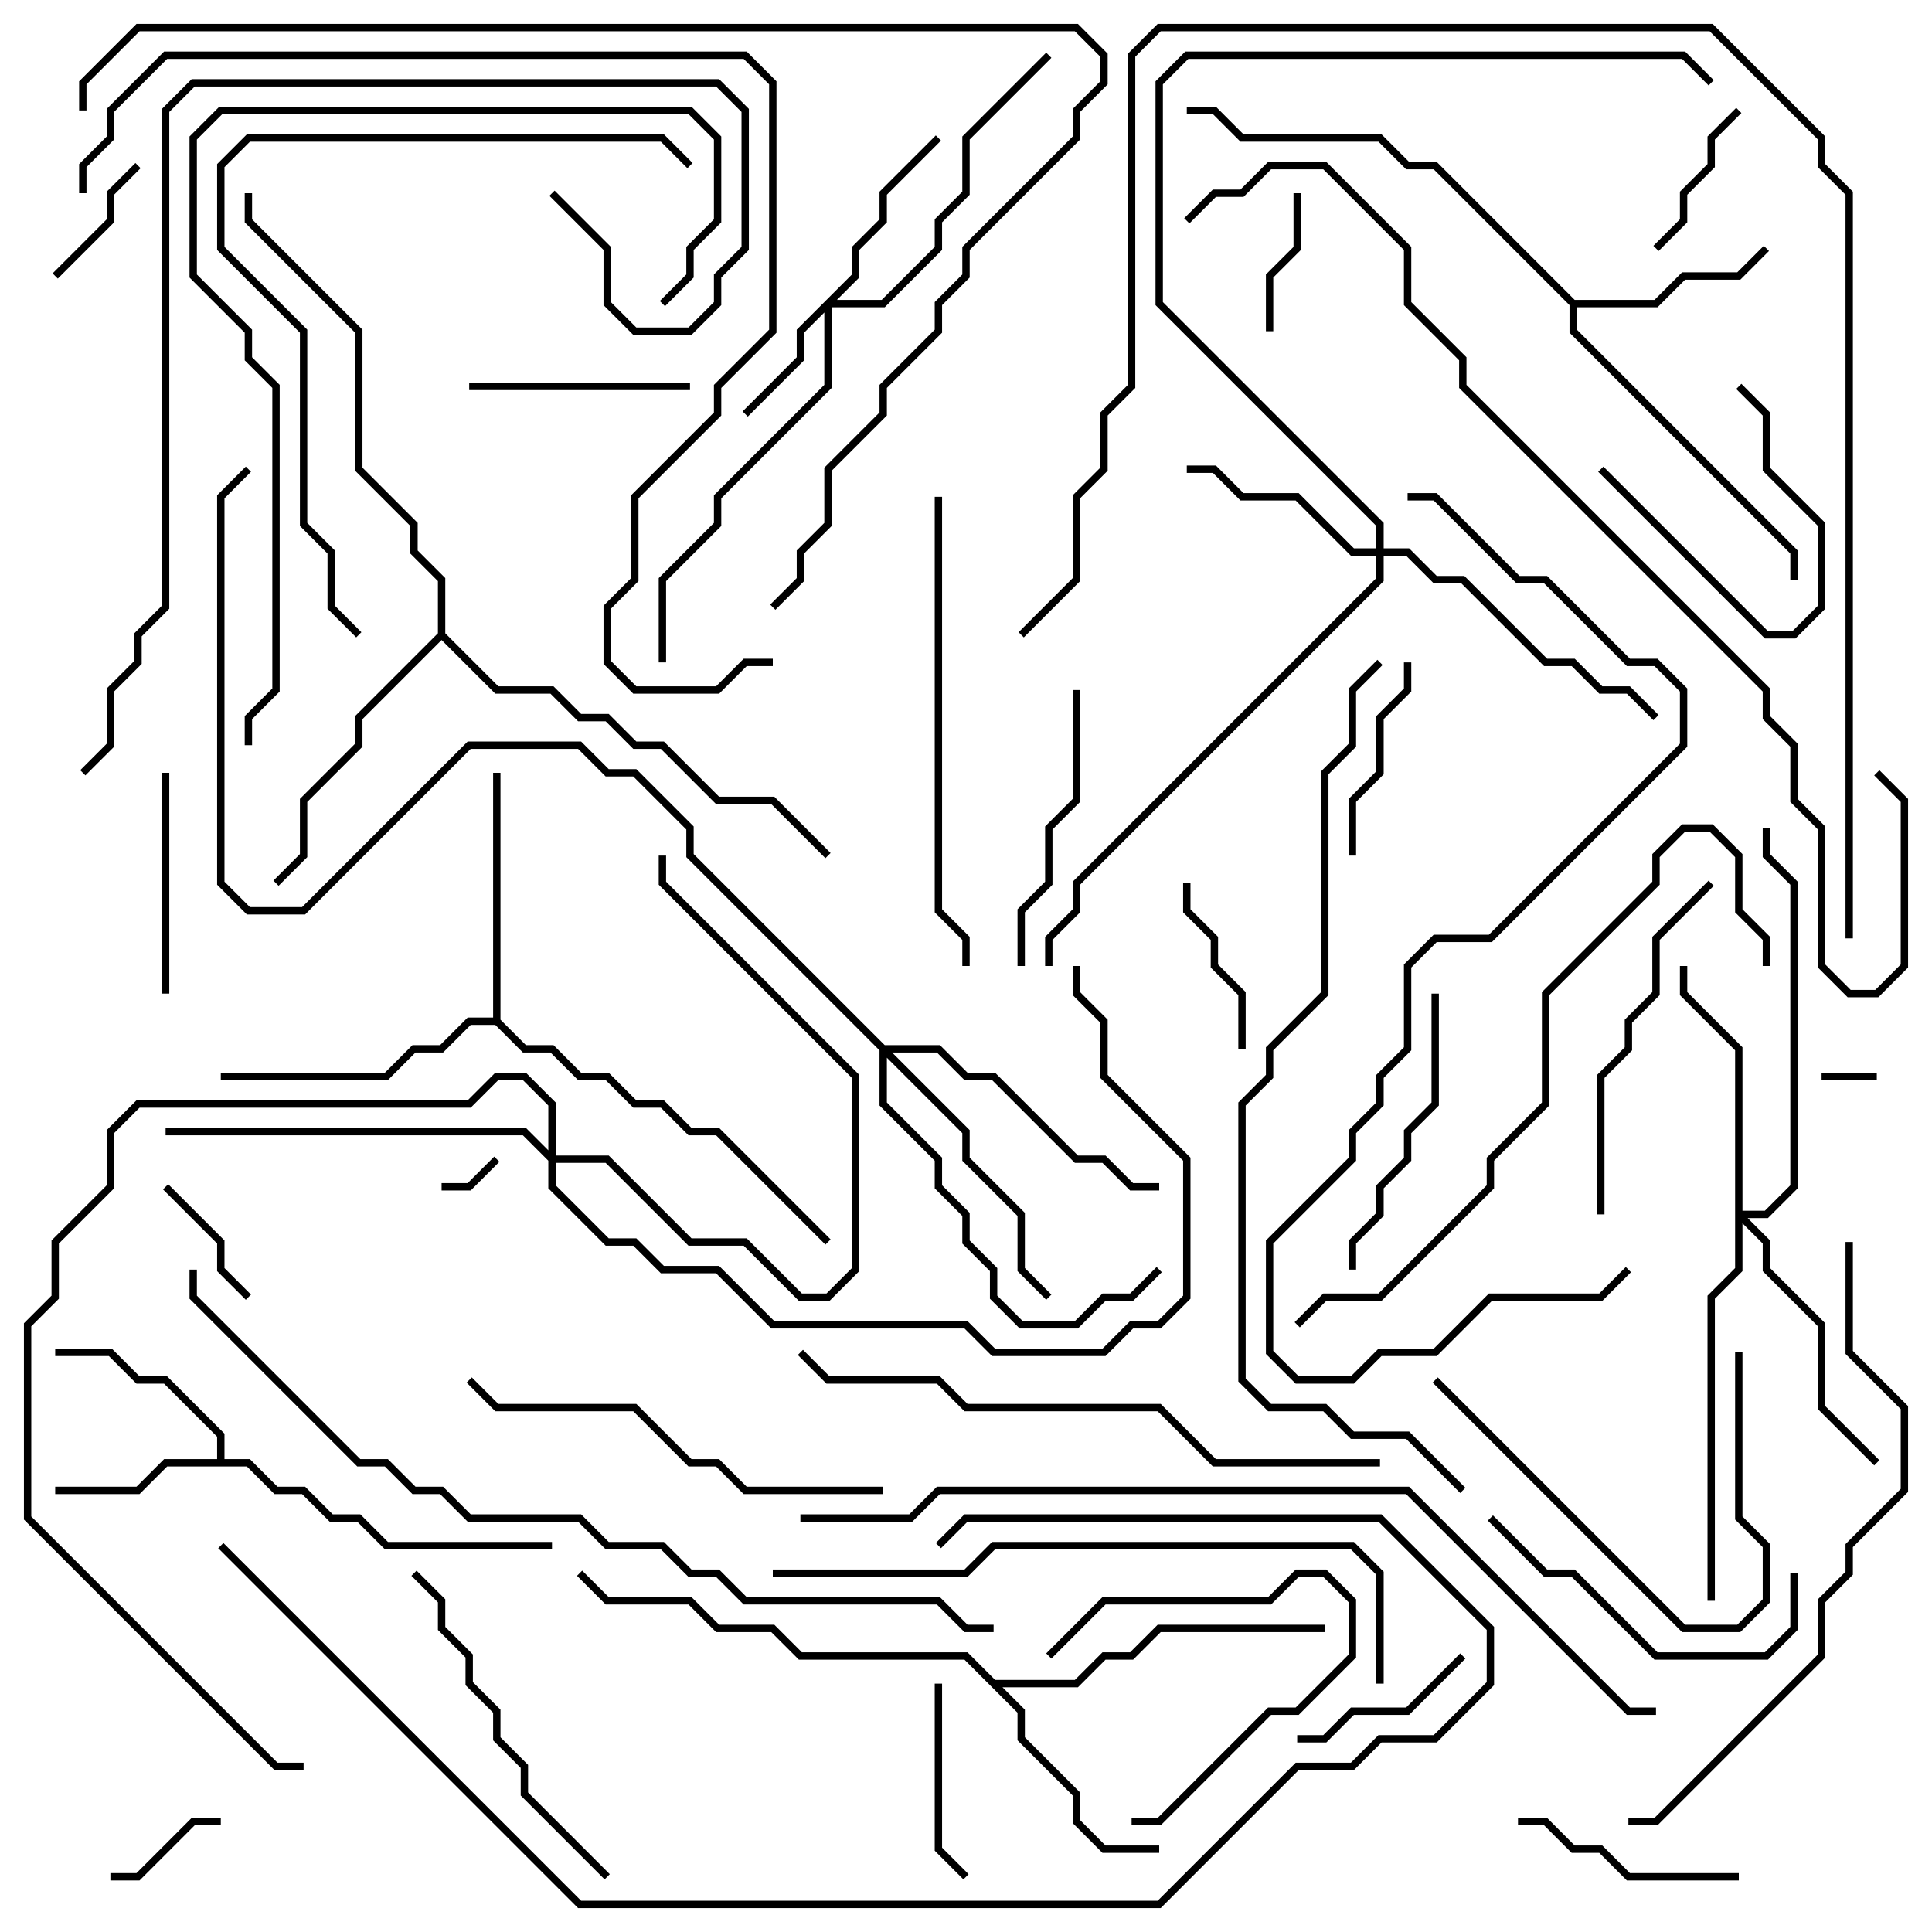 <svg version="1.1" width="105" height="105" xmlns="http://www.w3.org/2000/svg"><path d="M11.8,79.3L11.8,78.083L8.917,75.2L7.417,75.2L5.917,73.7L3,73.7L3,73.3L6.083,73.3L7.583,74.8L9.083,74.8L12.2,77.917L12.2,79.3L13.583,79.3L15.083,80.8L16.583,80.8L18.083,82.3L19.583,82.3L21.083,83.8L30,83.8L30,84.2L20.917,84.2L19.417,82.7L17.917,82.7L16.417,81.2L14.917,81.2L13.417,79.7L9.083,79.7L7.583,81.2L3,81.2L3,80.8L7.417,80.8L8.917,79.3z" stroke="none"/><path d="M85.583,16.3L89.917,16.3L91.417,14.8L94.417,14.8L95.859,13.359L96.141,13.641L94.583,15.2L91.583,15.2L90.083,16.7L85.7,16.7L85.7,17.917L97.7,29.917L97.7,31.5L97.3,31.5L97.3,30.083L85.3,18.083L85.3,16.583L77.917,9.2L76.417,9.2L74.917,7.7L67.417,7.7L65.917,6.2L64.5,6.2L64.5,5.8L66.083,5.8L67.583,7.3L75.083,7.3L76.583,8.8L78.083,8.8z" stroke="none"/><path d="M54.083,91.3L58.417,91.3L59.917,89.8L61.417,89.8L62.917,88.3L72,88.3L72,88.7L63.083,88.7L61.583,90.2L60.083,90.2L58.583,91.7L54.483,91.7L55.7,92.917L55.7,94.417L58.7,97.417L58.7,98.917L60.083,100.3L63,100.3L63,100.7L59.917,100.7L58.3,99.083L58.3,97.583L55.3,94.583L55.3,93.083L52.417,90.2L43.417,90.2L41.917,88.7L38.917,88.7L37.417,87.2L32.917,87.2L31.359,85.641L31.641,85.359L33.083,86.8L37.583,86.8L39.083,88.3L42.083,88.3L43.583,89.8L52.583,89.8z" stroke="none"/><path d="M26.8,55.3L26.8,42L27.2,42L27.2,55.417L28.583,56.8L30.083,56.8L31.583,58.3L33.083,58.3L34.583,59.8L36.083,59.8L37.583,61.3L39.083,61.3L45.141,67.359L44.859,67.641L38.917,61.7L37.417,61.7L35.917,60.2L34.417,60.2L32.917,58.7L31.417,58.7L29.917,57.2L28.417,57.2L26.917,55.7L25.583,55.7L24.083,57.2L22.583,57.2L21.083,58.7L12,58.7L12,58.3L20.917,58.3L22.417,56.8L23.917,56.8L25.417,55.3z" stroke="none"/><path d="M23.8,34.417L23.8,31.583L22.3,30.083L22.3,28.583L19.3,25.583L19.3,18.083L13.3,12.083L13.3,10.5L13.7,10.5L13.7,11.917L19.7,17.917L19.7,25.417L22.7,28.417L22.7,29.917L24.2,31.417L24.2,34.417L27.083,37.3L30.083,37.3L31.583,38.8L33.083,38.8L34.583,40.3L36.083,40.3L39.083,43.3L42.083,43.3L45.141,46.359L44.859,46.641L41.917,43.7L38.917,43.7L35.917,40.7L34.417,40.7L32.917,39.2L31.417,39.2L29.917,37.7L26.917,37.7L24,34.783L19.7,39.083L19.7,40.583L16.7,43.583L16.7,46.583L15.141,48.141L14.859,47.859L16.3,46.417L16.3,43.417L19.3,40.417L19.3,38.917z" stroke="none"/><path d="M46.3,14.917L46.3,13.417L47.8,11.917L47.8,10.417L50.859,7.359L51.141,7.641L48.2,10.583L48.2,12.083L46.7,13.583L46.7,15.083L45.483,16.3L47.917,16.3L50.8,13.417L50.8,11.917L52.3,10.417L52.3,7.417L56.859,2.859L57.141,3.141L52.7,7.583L52.7,10.583L51.2,12.083L51.2,13.583L48.083,16.7L45.2,16.7L45.2,21.083L39.2,27.083L39.2,28.583L36.2,31.583L36.2,36L35.8,36L35.8,31.417L38.8,28.417L38.8,26.917L44.8,20.917L44.8,16.983L43.7,18.083L43.7,19.583L40.641,22.641L40.359,22.359L43.3,19.417L43.3,17.917z" stroke="none"/><path d="M74.8,29.8L74.8,28.583L62.8,16.583L62.8,4.417L64.417,2.8L91.583,2.8L93.141,4.359L92.859,4.641L91.417,3.2L64.583,3.2L63.2,4.583L63.2,16.417L75.2,28.417L75.2,29.8L76.583,29.8L78.083,31.3L79.583,31.3L84.083,35.8L85.583,35.8L87.083,37.3L88.583,37.3L90.141,38.859L89.859,39.141L88.417,37.7L86.917,37.7L85.417,36.2L83.917,36.2L79.417,31.7L77.917,31.7L76.417,30.2L75.2,30.2L75.2,31.583L58.7,48.083L58.7,49.583L57.2,51.083L57.2,52.5L56.8,52.5L56.8,50.917L58.3,49.417L58.3,47.917L74.8,31.417L74.8,30.2L73.417,30.2L70.417,27.2L67.417,27.2L65.917,25.7L64.5,25.7L64.5,25.3L66.083,25.3L67.583,26.8L70.583,26.8L73.583,29.8z" stroke="none"/><path d="M94.3,57.083L91.3,54.083L91.3,52.5L91.7,52.5L91.7,53.917L94.7,56.917L94.7,65.8L95.917,65.8L97.3,64.417L97.3,48.083L95.8,46.583L95.8,45L96.2,45L96.2,46.417L97.7,47.917L97.7,64.583L96.083,66.2L94.983,66.2L96.2,67.417L96.2,68.917L99.2,71.917L99.2,76.417L102.141,79.359L101.859,79.641L98.8,76.583L98.8,72.083L95.8,69.083L95.8,67.583L94.7,66.483L94.7,69.083L93.2,70.583L93.2,87L92.8,87L92.8,70.417L94.3,68.917z" stroke="none"/><path d="M48.083,56.8L51.083,56.8L52.583,58.3L54.083,58.3L58.583,62.8L60.083,62.8L61.583,64.3L63,64.3L63,64.7L61.417,64.7L59.917,63.2L58.417,63.2L53.917,58.7L52.417,58.7L50.917,57.2L48.483,57.2L52.7,61.417L52.7,62.917L55.7,65.917L55.7,68.917L57.141,70.359L56.859,70.641L55.3,69.083L55.3,66.083L52.3,63.083L52.3,61.583L48.2,57.483L48.2,59.917L51.2,62.917L51.2,64.417L52.7,65.917L52.7,67.417L54.2,68.917L54.2,70.417L55.583,71.8L58.417,71.8L59.917,70.3L61.417,70.3L62.859,68.859L63.141,69.141L61.583,70.7L60.083,70.7L58.583,72.2L55.417,72.2L53.8,70.583L53.8,69.083L52.3,67.583L52.3,66.083L50.8,64.583L50.8,63.083L47.8,60.083L47.8,57.083L37.3,46.583L37.3,45.083L34.417,42.2L32.917,42.2L31.417,40.7L25.583,40.7L16.583,49.7L13.417,49.7L11.8,48.083L11.8,26.917L13.359,25.359L13.641,25.641L12.2,27.083L12.2,47.917L13.583,49.3L16.417,49.3L25.417,40.3L31.583,40.3L33.083,41.8L34.583,41.8L37.7,44.917L37.7,46.417z" stroke="none"/><path d="M29.8,62.517L29.8,60.083L28.417,58.7L27.083,58.7L25.583,60.2L7.583,60.2L6.2,61.583L6.2,64.583L3.2,67.583L3.2,70.583L1.7,72.083L1.7,82.417L15.083,95.8L16.5,95.8L16.5,96.2L14.917,96.2L1.3,82.583L1.3,71.917L2.8,70.417L2.8,67.417L5.8,64.417L5.8,61.417L7.417,59.8L25.417,59.8L26.917,58.3L28.583,58.3L30.2,59.917L30.2,62.8L33.083,62.8L37.583,67.3L40.583,67.3L43.583,70.3L44.917,70.3L46.3,68.917L46.3,58.583L35.8,48.083L35.8,46.5L36.2,46.5L36.2,47.917L46.7,58.417L46.7,69.083L45.083,70.7L43.417,70.7L40.417,67.7L37.417,67.7L32.917,63.2L30.2,63.2L30.2,64.417L33.083,67.3L34.583,67.3L36.083,68.8L39.083,68.8L42.083,71.8L52.583,71.8L54.083,73.3L59.917,73.3L61.417,71.8L62.917,71.8L64.3,70.417L64.3,63.083L59.8,58.583L59.8,55.583L58.3,54.083L58.3,52.5L58.7,52.5L58.7,53.917L60.2,55.417L60.2,58.417L64.7,62.917L64.7,70.583L63.083,72.2L61.583,72.2L60.083,73.7L53.917,73.7L52.417,72.2L41.917,72.2L38.917,69.2L35.917,69.2L34.417,67.7L32.917,67.7L29.8,64.583L29.8,63.083L28.417,61.7L9,61.7L9,61.3L28.583,61.3z" stroke="none"/><path d="M99,58.7L99,58.3L102,58.3L102,58.7z" stroke="none"/><path d="M26.859,62.859L27.141,63.141L25.583,64.7L24,64.7L24,64.3L25.417,64.3z" stroke="none"/><path d="M6,102.2L6,101.8L7.417,101.8L10.417,98.8L12,98.8L12,99.2L10.583,99.2L7.583,102.2z" stroke="none"/><path d="M7.359,8.859L7.641,9.141L6.2,10.583L6.2,12.083L3.141,15.141L2.859,14.859L5.8,11.917L5.8,10.417z" stroke="none"/><path d="M8.859,64.641L9.141,64.359L12.2,67.417L12.2,68.917L13.641,70.359L13.359,70.641L11.8,69.083L11.8,67.583z" stroke="none"/><path d="M70.3,10.5L70.7,10.5L70.7,13.583L69.2,15.083L69.2,18L68.8,18L68.8,14.917L70.3,13.417z" stroke="none"/><path d="M86.859,25.641L87.141,25.359L96.083,34.3L97.417,34.3L98.8,32.917L98.8,28.583L95.8,25.583L95.8,22.583L94.359,21.141L94.641,20.859L96.2,22.417L96.2,25.417L99.2,28.417L99.2,33.083L97.583,34.7L95.917,34.7z" stroke="none"/><path d="M90.141,13.641L89.859,13.359L91.3,11.917L91.3,10.417L92.8,8.917L92.8,7.417L94.359,5.859L94.641,6.141L93.2,7.583L93.2,9.083L91.7,10.583L91.7,12.083z" stroke="none"/><path d="M67.7,57L67.3,57L67.3,54.083L65.8,52.583L65.8,51.083L64.3,49.583L64.3,48L64.7,48L64.7,49.417L66.2,50.917L66.2,52.417L67.7,53.917z" stroke="none"/><path d="M57.141,90.141L56.859,89.859L59.917,86.8L68.917,86.8L70.417,85.3L72.083,85.3L73.7,86.917L73.7,90.083L70.583,93.2L69.083,93.2L63.083,99.2L61.5,99.2L61.5,98.8L62.917,98.8L68.917,92.8L70.417,92.8L73.3,89.917L73.3,87.083L71.917,85.7L70.583,85.7L69.083,87.2L60.083,87.2z" stroke="none"/><path d="M79.359,89.859L79.641,90.141L76.583,93.2L73.583,93.2L72.083,94.7L70.5,94.7L70.5,94.3L71.917,94.3L73.417,92.8L76.417,92.8z" stroke="none"/><path d="M50.8,91.5L51.2,91.5L51.2,100.417L52.641,101.859L52.359,102.141L50.8,100.583z" stroke="none"/><path d="M73.7,46.5L73.3,46.5L73.3,43.417L74.8,41.917L74.8,38.917L76.3,37.417L76.3,36L76.7,36L76.7,37.583L75.2,39.083L75.2,42.083L73.7,43.583z" stroke="none"/><path d="M8.8,42L9.2,42L9.2,54L8.8,54z" stroke="none"/><path d="M25.5,21.2L25.5,20.8L37.5,20.8L37.5,21.2z" stroke="none"/><path d="M94.5,101.8L94.5,102.2L88.417,102.2L86.917,100.7L85.417,100.7L83.917,99.2L82.5,99.2L82.5,98.8L84.083,98.8L85.583,100.3L87.083,100.3L88.583,101.8z" stroke="none"/><path d="M58.3,37.5L58.7,37.5L58.7,43.583L57.2,45.083L57.2,48.083L55.7,49.583L55.7,52.5L55.3,52.5L55.3,49.417L56.8,47.917L56.8,44.917L58.3,43.417z" stroke="none"/><path d="M73.7,69L73.3,69L73.3,67.417L74.8,65.917L74.8,64.417L76.3,62.917L76.3,61.417L77.8,59.917L77.8,54L78.2,54L78.2,60.083L76.7,61.583L76.7,63.083L75.2,64.583L75.2,66.083L73.7,67.583z" stroke="none"/><path d="M94.3,73.5L94.7,73.5L94.7,82.417L96.2,83.917L96.2,87.083L94.583,88.7L91.417,88.7L77.859,75.141L78.141,74.859L91.583,88.3L94.417,88.3L95.8,86.917L95.8,84.083L94.3,82.583z" stroke="none"/><path d="M97.3,85.5L97.7,85.5L97.7,88.583L96.083,90.2L89.917,90.2L85.417,85.7L83.917,85.7L80.859,82.641L81.141,82.359L84.083,85.3L85.583,85.3L90.083,89.8L95.917,89.8L97.3,88.417z" stroke="none"/><path d="M87.2,66L86.8,66L86.8,58.417L88.3,56.917L88.3,55.417L89.8,53.917L89.8,50.917L92.859,47.859L93.141,48.141L90.2,51.083L90.2,54.083L88.7,55.583L88.7,57.083L87.2,58.583z" stroke="none"/><path d="M22.359,85.641L22.641,85.359L24.2,86.917L24.2,88.417L25.7,89.917L25.7,91.417L27.2,92.917L27.2,94.417L28.7,95.917L28.7,97.417L33.141,101.859L32.859,102.141L28.3,97.583L28.3,96.083L26.8,94.583L26.8,93.083L25.3,91.583L25.3,90.083L23.8,88.583L23.8,87.083z" stroke="none"/><path d="M48,80.8L48,81.2L40.417,81.2L38.917,79.7L37.417,79.7L34.417,76.7L26.917,76.7L25.359,75.141L25.641,74.859L27.083,76.3L34.583,76.3L37.583,79.3L39.083,79.3L40.583,80.8z" stroke="none"/><path d="M50.8,27L51.2,27L51.2,49.417L52.7,50.917L52.7,52.5L52.3,52.5L52.3,51.083L50.8,49.583z" stroke="none"/><path d="M19.641,34.359L19.359,34.641L17.8,33.083L17.8,30.083L16.3,28.583L16.3,18.083L11.8,13.583L11.8,8.917L13.417,7.3L36.083,7.3L37.641,8.859L37.359,9.141L35.917,7.7L13.583,7.7L12.2,9.083L12.2,13.417L16.7,17.917L16.7,28.417L18.2,29.917L18.2,32.917z" stroke="none"/><path d="M75,79.3L75,79.7L65.917,79.7L62.917,76.7L52.417,76.7L50.917,75.2L44.917,75.2L43.359,73.641L43.641,73.359L45.083,74.8L51.083,74.8L52.583,76.3L63.083,76.3L66.083,79.3z" stroke="none"/><path d="M70.641,72.141L70.359,71.859L71.917,70.3L74.917,70.3L80.8,64.417L80.8,62.917L83.8,59.917L83.8,53.917L89.8,47.917L89.8,46.417L91.417,44.8L93.083,44.8L94.7,46.417L94.7,49.417L96.2,50.917L96.2,52.5L95.8,52.5L95.8,51.083L94.3,49.583L94.3,46.583L92.917,45.2L91.583,45.2L90.2,46.583L90.2,48.083L84.2,54.083L84.2,60.083L81.2,63.083L81.2,64.583L75.083,70.7L72.083,70.7z" stroke="none"/><path d="M36.141,16.641L35.859,16.359L37.3,14.917L37.3,13.417L38.8,11.917L38.8,7.583L37.417,6.2L12.083,6.2L10.7,7.583L10.7,14.917L13.7,17.917L13.7,19.417L15.2,20.917L15.2,37.583L13.7,39.083L13.7,40.5L13.3,40.5L13.3,38.917L14.8,37.417L14.8,21.083L13.3,19.583L13.3,18.083L10.3,15.083L10.3,7.417L11.917,5.8L37.583,5.8L39.2,7.417L39.2,12.083L37.7,13.583L37.7,15.083z" stroke="none"/><path d="M75.2,91.5L74.8,91.5L74.8,85.583L73.417,84.2L54.083,84.2L52.583,85.7L42,85.7L42,85.3L52.417,85.3L53.917,83.8L73.583,83.8L75.2,85.417z" stroke="none"/><path d="M100.3,67.5L100.7,67.5L100.7,73.417L103.7,76.417L103.7,81.083L100.7,84.083L100.7,85.583L99.2,87.083L99.2,90.083L90.083,99.2L88.5,99.2L88.5,98.8L89.917,98.8L98.8,89.917L98.8,86.917L100.3,85.417L100.3,83.917L103.3,80.917L103.3,76.583L100.3,73.583z" stroke="none"/><path d="M11.859,84.141L12.141,83.859L31.583,103.3L62.917,103.3L70.417,95.8L73.417,95.8L74.917,94.3L77.917,94.3L80.8,91.417L80.8,88.583L74.917,82.7L52.583,82.7L51.141,84.141L50.859,83.859L52.417,82.3L75.083,82.3L81.2,88.417L81.2,91.583L78.083,94.7L75.083,94.7L73.583,96.2L70.583,96.2L63.083,103.7L31.417,103.7z" stroke="none"/><path d="M29.859,10.641L30.141,10.359L33.2,13.417L33.2,16.417L34.583,17.8L37.417,17.8L38.8,16.417L38.8,14.917L40.3,13.417L40.3,6.083L38.917,4.7L10.583,4.7L9.2,6.083L9.2,33.083L7.7,34.583L7.7,36.083L6.2,37.583L6.2,40.583L4.641,42.141L4.359,41.859L5.8,40.417L5.8,37.417L7.3,35.917L7.3,34.417L8.8,32.917L8.8,5.917L10.417,4.3L39.083,4.3L40.7,5.917L40.7,13.583L39.2,15.083L39.2,16.583L37.583,18.2L34.417,18.2L32.8,16.583L32.8,13.583z" stroke="none"/><path d="M76.5,27.2L76.5,26.8L78.083,26.8L82.583,31.3L84.083,31.3L88.583,35.8L90.083,35.8L91.7,37.417L91.7,40.583L81.083,51.2L78.083,51.2L76.7,52.583L76.7,57.083L75.2,58.583L75.2,60.083L73.7,61.583L73.7,63.083L69.2,67.583L69.2,73.417L70.583,74.8L73.417,74.8L74.917,73.3L77.917,73.3L80.917,70.3L86.917,70.3L88.359,68.859L88.641,69.141L87.083,70.7L81.083,70.7L78.083,73.7L75.083,73.7L73.583,75.2L70.417,75.2L68.8,73.583L68.8,67.417L73.3,62.917L73.3,61.417L74.8,59.917L74.8,58.417L76.3,56.917L76.3,52.417L77.917,50.8L80.917,50.8L91.3,40.417L91.3,37.583L89.917,36.2L88.417,36.2L83.917,31.7L82.417,31.7L77.917,27.2z" stroke="none"/><path d="M74.859,35.859L75.141,36.141L73.7,37.583L73.7,40.583L72.2,42.083L72.2,54.083L69.2,57.083L69.2,58.583L67.7,60.083L67.7,74.917L69.083,76.3L72.083,76.3L73.583,77.8L76.583,77.8L79.641,80.859L79.359,81.141L76.417,78.2L73.417,78.2L71.917,76.7L68.917,76.7L67.3,75.083L67.3,59.917L68.8,58.417L68.8,56.917L71.8,53.917L71.8,41.917L73.3,40.417L73.3,37.417z" stroke="none"/><path d="M4.7,10.5L4.3,10.5L4.3,8.917L5.8,7.417L5.8,5.917L8.917,2.8L40.583,2.8L42.2,4.417L42.2,18.083L39.2,21.083L39.2,22.583L34.7,27.083L34.7,31.583L33.2,33.083L33.2,35.917L34.583,37.3L38.917,37.3L40.417,35.8L42,35.8L42,36.2L40.583,36.2L39.083,37.7L34.417,37.7L32.8,36.083L32.8,32.917L34.3,31.417L34.3,26.917L38.8,22.417L38.8,20.917L41.8,17.917L41.8,4.583L40.417,3.2L9.083,3.2L6.2,6.083L6.2,7.583L4.7,9.083z" stroke="none"/><path d="M4.7,6L4.3,6L4.3,4.417L7.417,1.3L58.583,1.3L60.2,2.917L60.2,4.583L58.7,6.083L58.7,7.583L52.7,13.583L52.7,15.083L51.2,16.583L51.2,18.083L48.2,21.083L48.2,22.583L45.2,25.583L45.2,28.583L43.7,30.083L43.7,31.583L42.141,33.141L41.859,32.859L43.3,31.417L43.3,29.917L44.8,28.417L44.8,25.417L47.8,22.417L47.8,20.917L50.8,17.917L50.8,16.417L52.3,14.917L52.3,13.417L58.3,7.417L58.3,5.917L59.8,4.417L59.8,3.083L58.417,1.7L7.583,1.7L4.7,4.583z" stroke="none"/><path d="M43.5,82.7L43.5,82.3L49.417,82.3L50.917,80.8L76.583,80.8L88.583,92.8L90,92.8L90,93.2L88.417,93.2L76.417,81.2L51.083,81.2L49.583,82.7z" stroke="none"/><path d="M54,88.3L54,88.7L52.417,88.7L50.917,87.2L40.417,87.2L38.917,85.7L37.417,85.7L35.917,84.2L32.917,84.2L31.417,82.7L25.417,82.7L23.917,81.2L22.417,81.2L20.917,79.7L19.417,79.7L10.3,70.583L10.3,69L10.7,69L10.7,70.417L19.583,79.3L21.083,79.3L22.583,80.8L24.083,80.8L25.583,82.3L31.583,82.3L33.083,83.8L36.083,83.8L37.583,85.3L39.083,85.3L40.583,86.8L51.083,86.8L52.583,88.3z" stroke="none"/><path d="M100.7,51L100.3,51L100.3,10.583L98.8,9.083L98.8,7.583L92.917,1.7L63.083,1.7L61.7,3.083L61.7,21.083L60.2,22.583L60.2,25.583L58.7,27.083L58.7,31.583L55.641,34.641L55.359,34.359L58.3,31.417L58.3,26.917L59.8,25.417L59.8,22.417L61.3,20.917L61.3,2.917L62.917,1.3L93.083,1.3L99.2,7.417L99.2,8.917L100.7,10.417z" stroke="none"/><path d="M64.641,12.141L64.359,11.859L65.917,10.3L67.417,10.3L68.917,8.8L72.083,8.8L76.7,13.417L76.7,16.417L79.7,19.417L79.7,20.917L96.2,37.417L96.2,38.917L97.7,40.417L97.7,43.417L99.2,44.917L99.2,52.417L100.583,53.8L101.917,53.8L103.3,52.417L103.3,43.583L101.859,42.141L102.141,41.859L103.7,43.417L103.7,52.583L102.083,54.2L100.417,54.2L98.8,52.583L98.8,45.083L97.3,43.583L97.3,40.583L95.8,39.083L95.8,37.583L79.3,21.083L79.3,19.583L76.3,16.583L76.3,13.583L71.917,9.2L69.083,9.2L67.583,10.7L66.083,10.7z" stroke="none"/></svg>